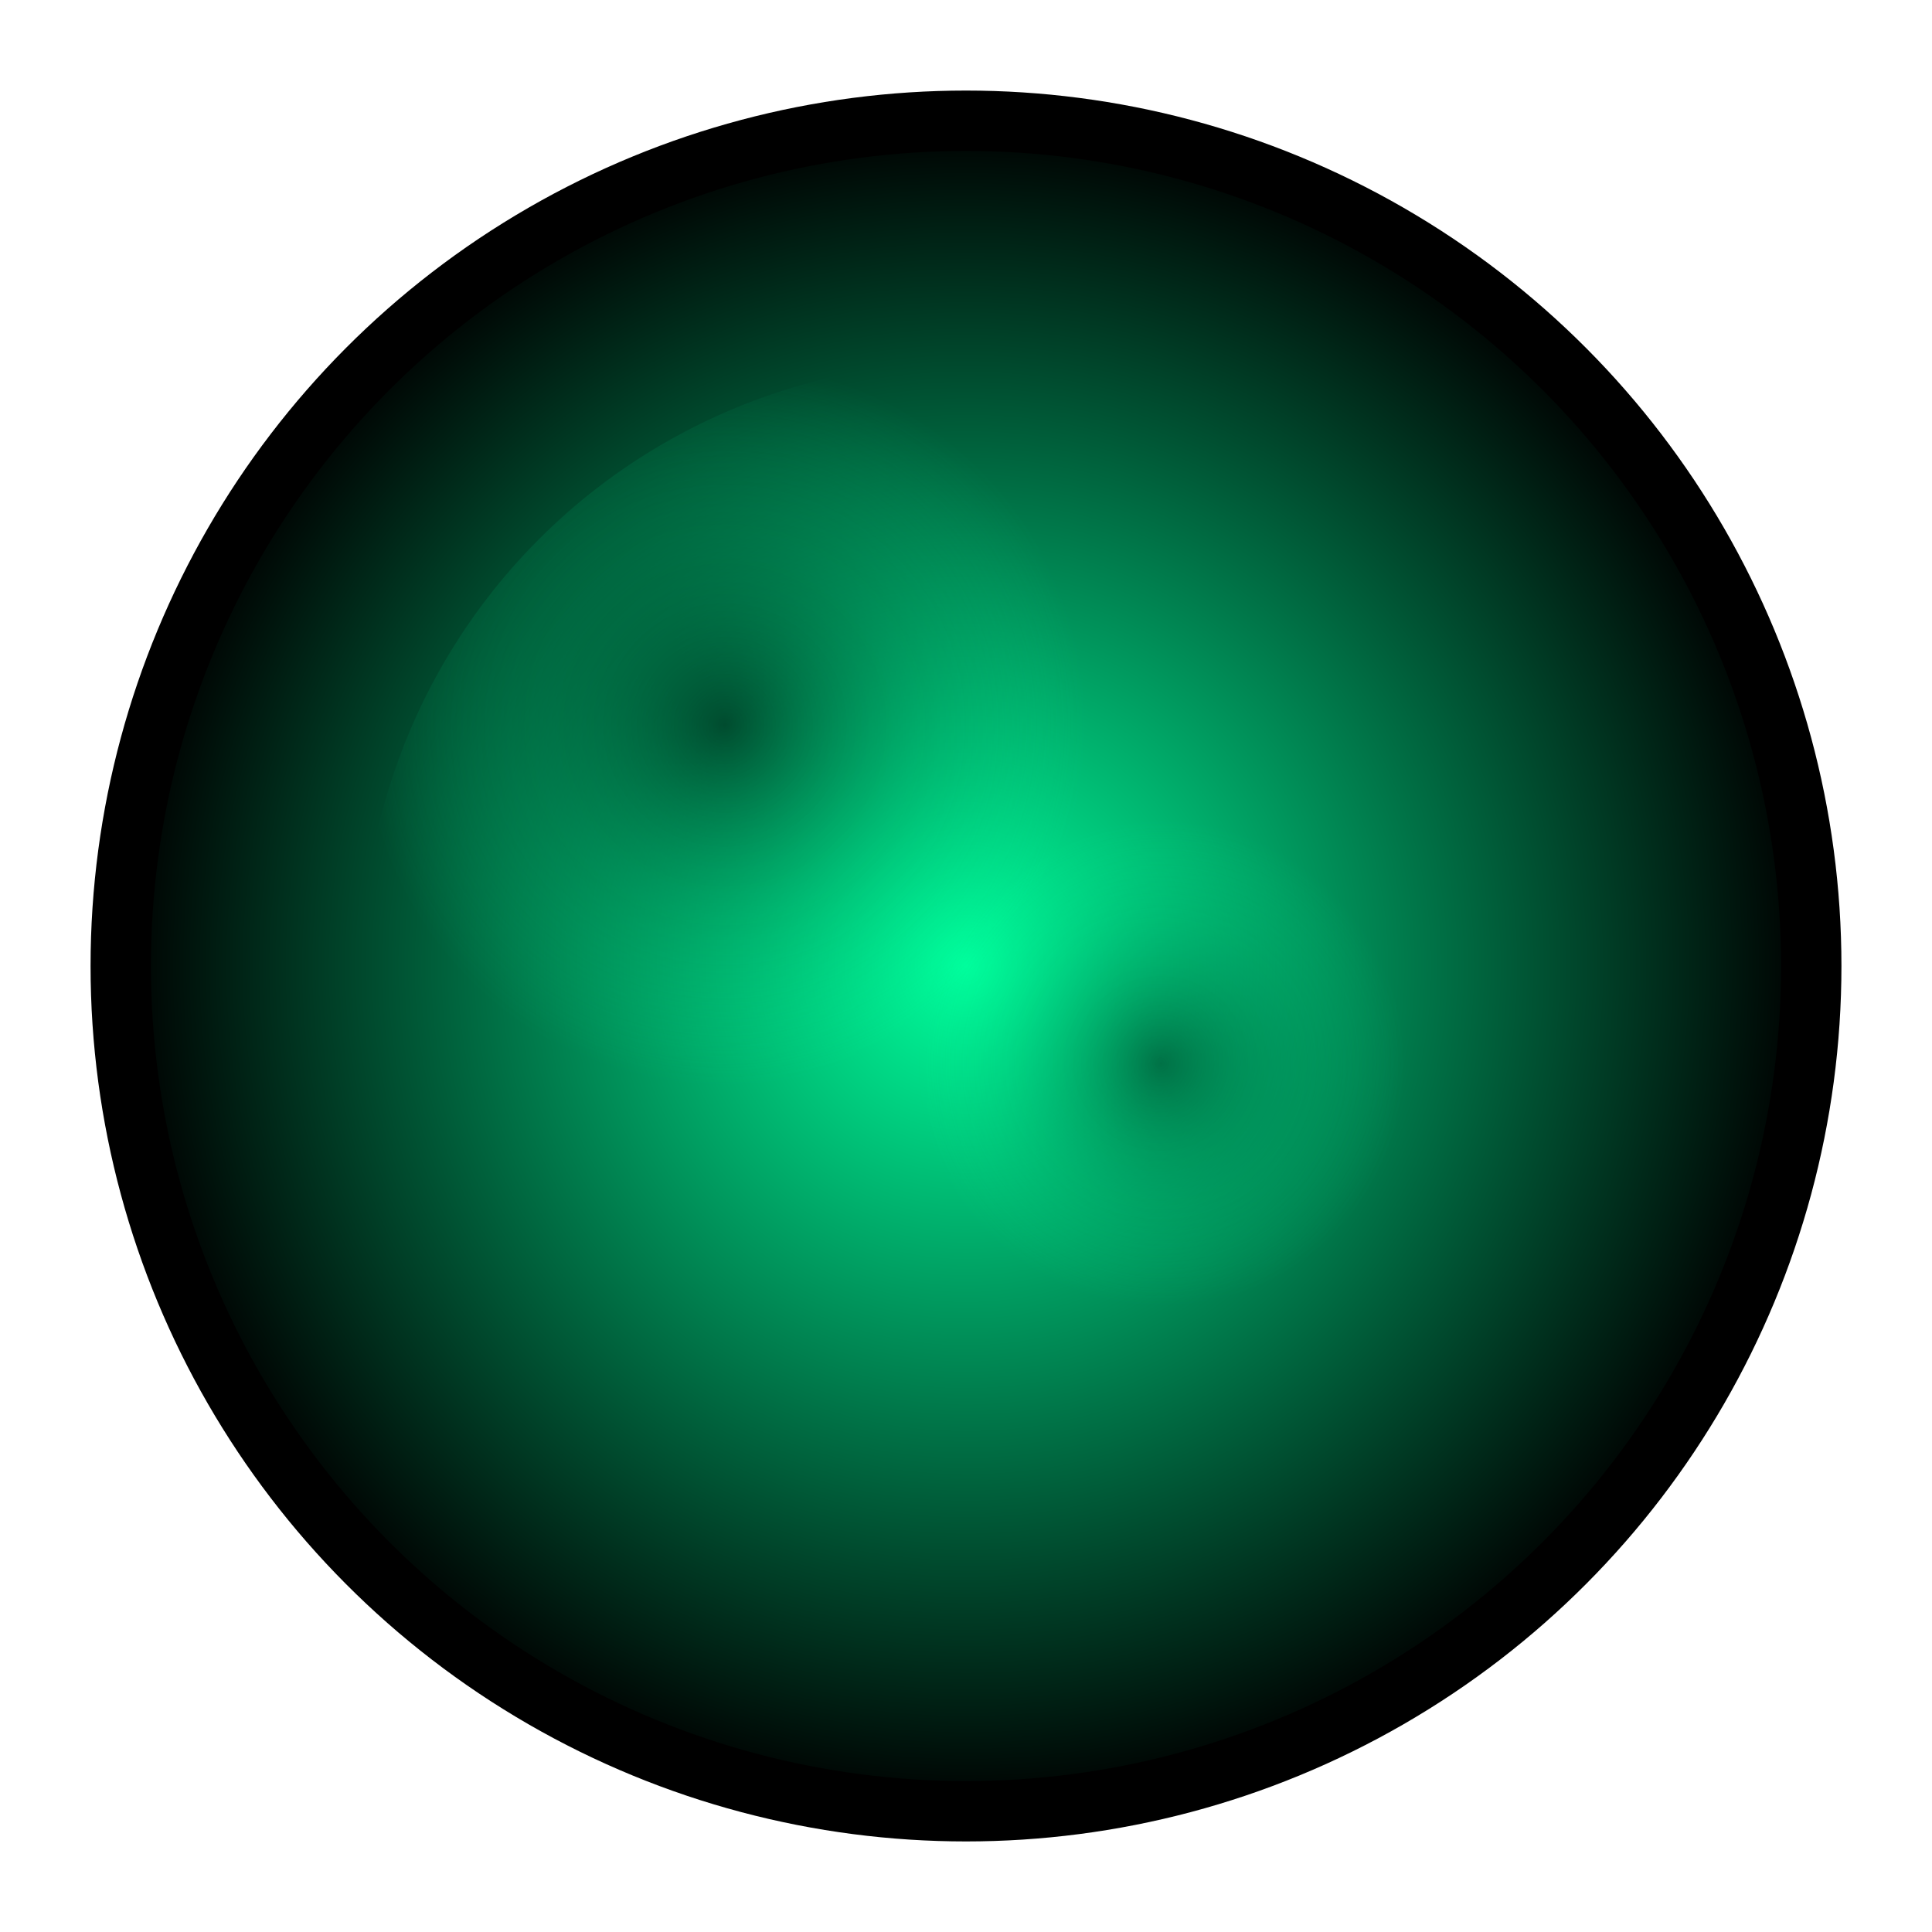 <svg width="32" height="32" viewBox="0 0 32 32" xmlns="http://www.w3.org/2000/svg">
  <defs>
    <radialGradient id="neonGradient" cx="50%" cy="50%" r="50%" fx="50%" fy="50%">
      <stop offset="0%" style="stop-color:#00ff9d"/>
      <stop offset="100%" style="stop-color:#000000"/>
    </radialGradient>
    <radialGradient id="spotGradient1" cx="30%" cy="30%" r="30%" fx="30%" fy="30%">
      <stop offset="0%" style="stop-color:#000000"/>
      <stop offset="100%" style="stop-color:#00ff9d" stop-opacity="0"/>
    </radialGradient>
    <radialGradient id="spotGradient2" cx="70%" cy="60%" r="25%" fx="70%" fy="60%">
      <stop offset="0%" style="stop-color:#000000"/>
      <stop offset="100%" style="stop-color:#00ff9d" stop-opacity="0"/>
    </radialGradient>
    <filter id="neon" x="-50%" y="-50%" width="200%" height="200%">
      <feGaussianBlur stdDeviation="2" result="blur"/>
      <feComposite in="SourceGraphic" in2="blur" operator="over"/>
    </filter>
  </defs>
  <circle cx="16" cy="16" r="14" fill="url(#neonGradient)" filter="url(#neon)" stroke="black" stroke-width="1"/>
  <circle cx="16" cy="16" r="10" fill="url(#spotGradient1)" opacity="0.5"/>
  <circle cx="16" cy="16" r="8" fill="url(#spotGradient2)" opacity="0.4"/>
</svg>